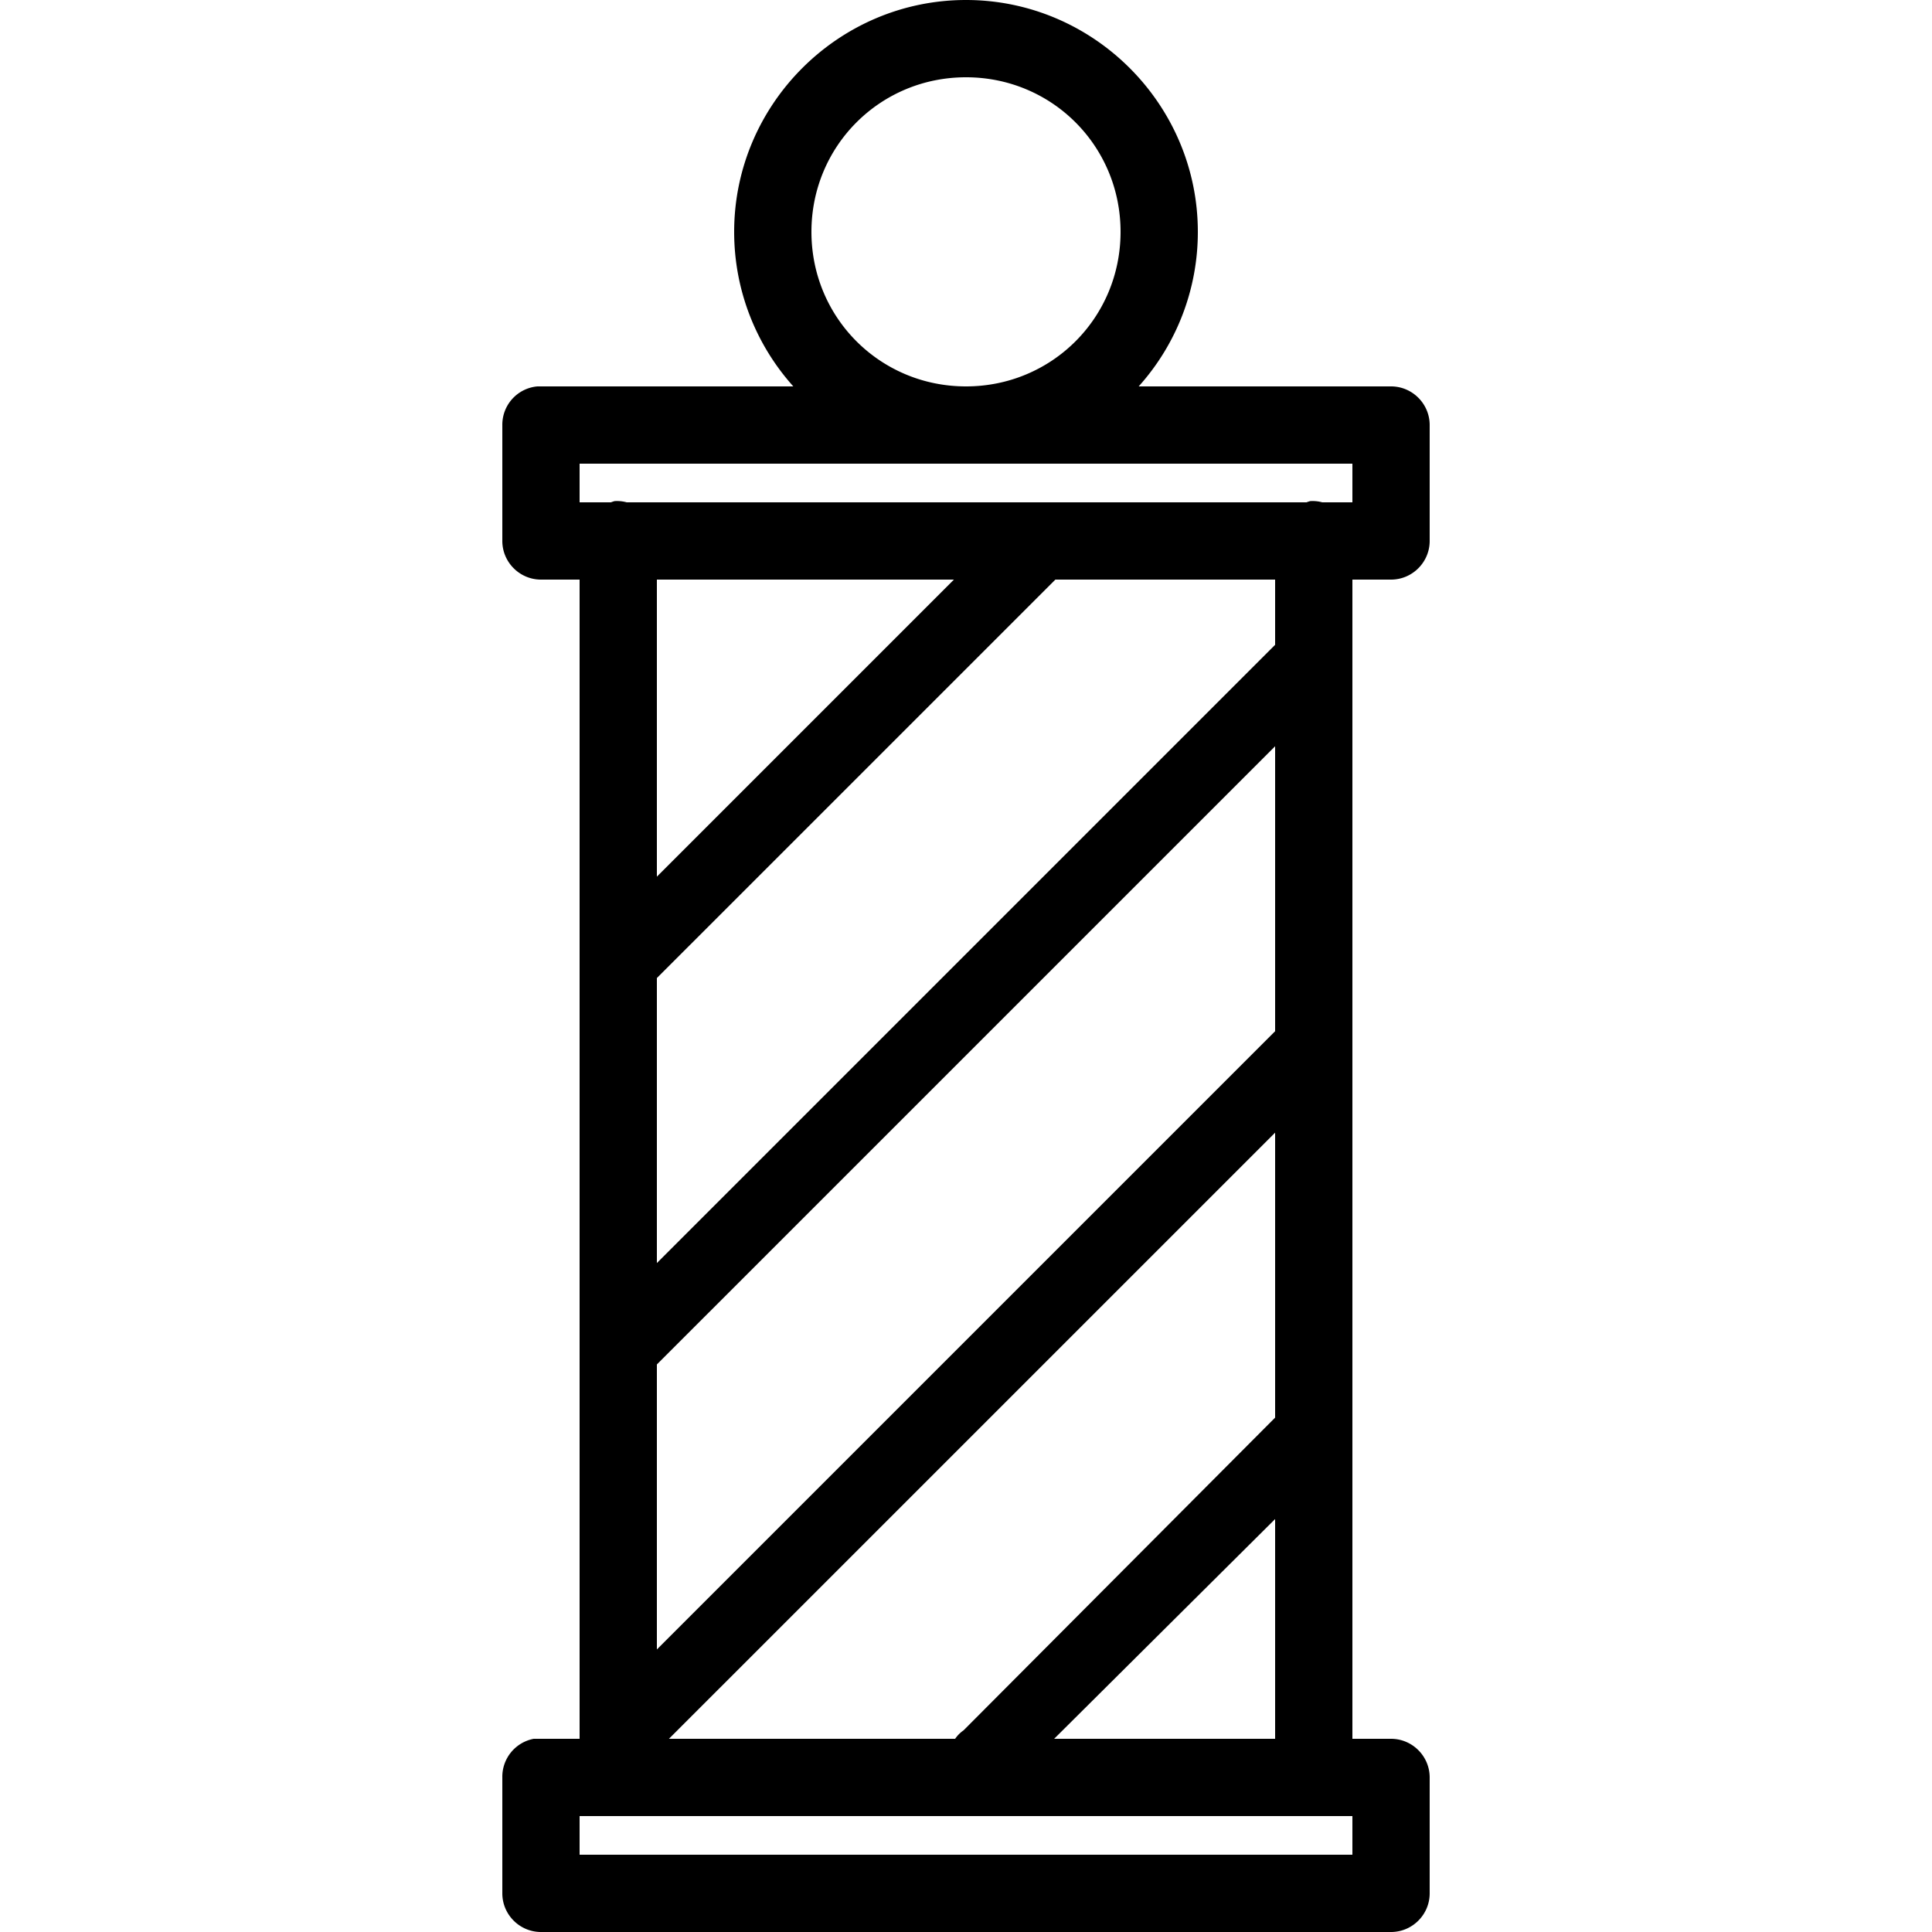 <svg xmlns="http://www.w3.org/2000/svg" viewBox="0 0 50 50"><path d="M25 0c-3.3 0-6 2.7-6 6 0 1.531.578 2.938 1.531 4h-6.625A.996.996 0 0 0 13 11v3c0 .55.45 1 1 1h1v30h-1.188A1 1 0 0 0 13 46v3c0 .55.45 1 1 1h22c.55 0 1-.45 1-1v-3c0-.55-.45-1-1-1h-1V15h1c.55 0 1-.45 1-1v-3c0-.55-.45-1-1-1h-6.531A5.978 5.978 0 0 0 31 6c0-3.3-2.7-6-6-6zm0 2c2.223 0 4 1.777 4 4s-1.777 4-4 4-4-1.777-4-4 1.777-4 4-4zM15 12h20v1h-.781a.936.936 0 0 0-.313-.031.88.88 0 0 0-.093.031H16.218a.936.936 0 0 0-.313-.031.88.88 0 0 0-.094.031H15zm2 3h7.688L17 22.688zm10.313 0H33v1.688l-16 16v-7.376zM33 19.313v7.375l-16 16v-7.376zm0 10v7.375l-8.063 8.093a.832.832 0 0 0-.218.219h-7.407zm0 10V45h-5.719zM15 47h20v1H15z"/></svg>